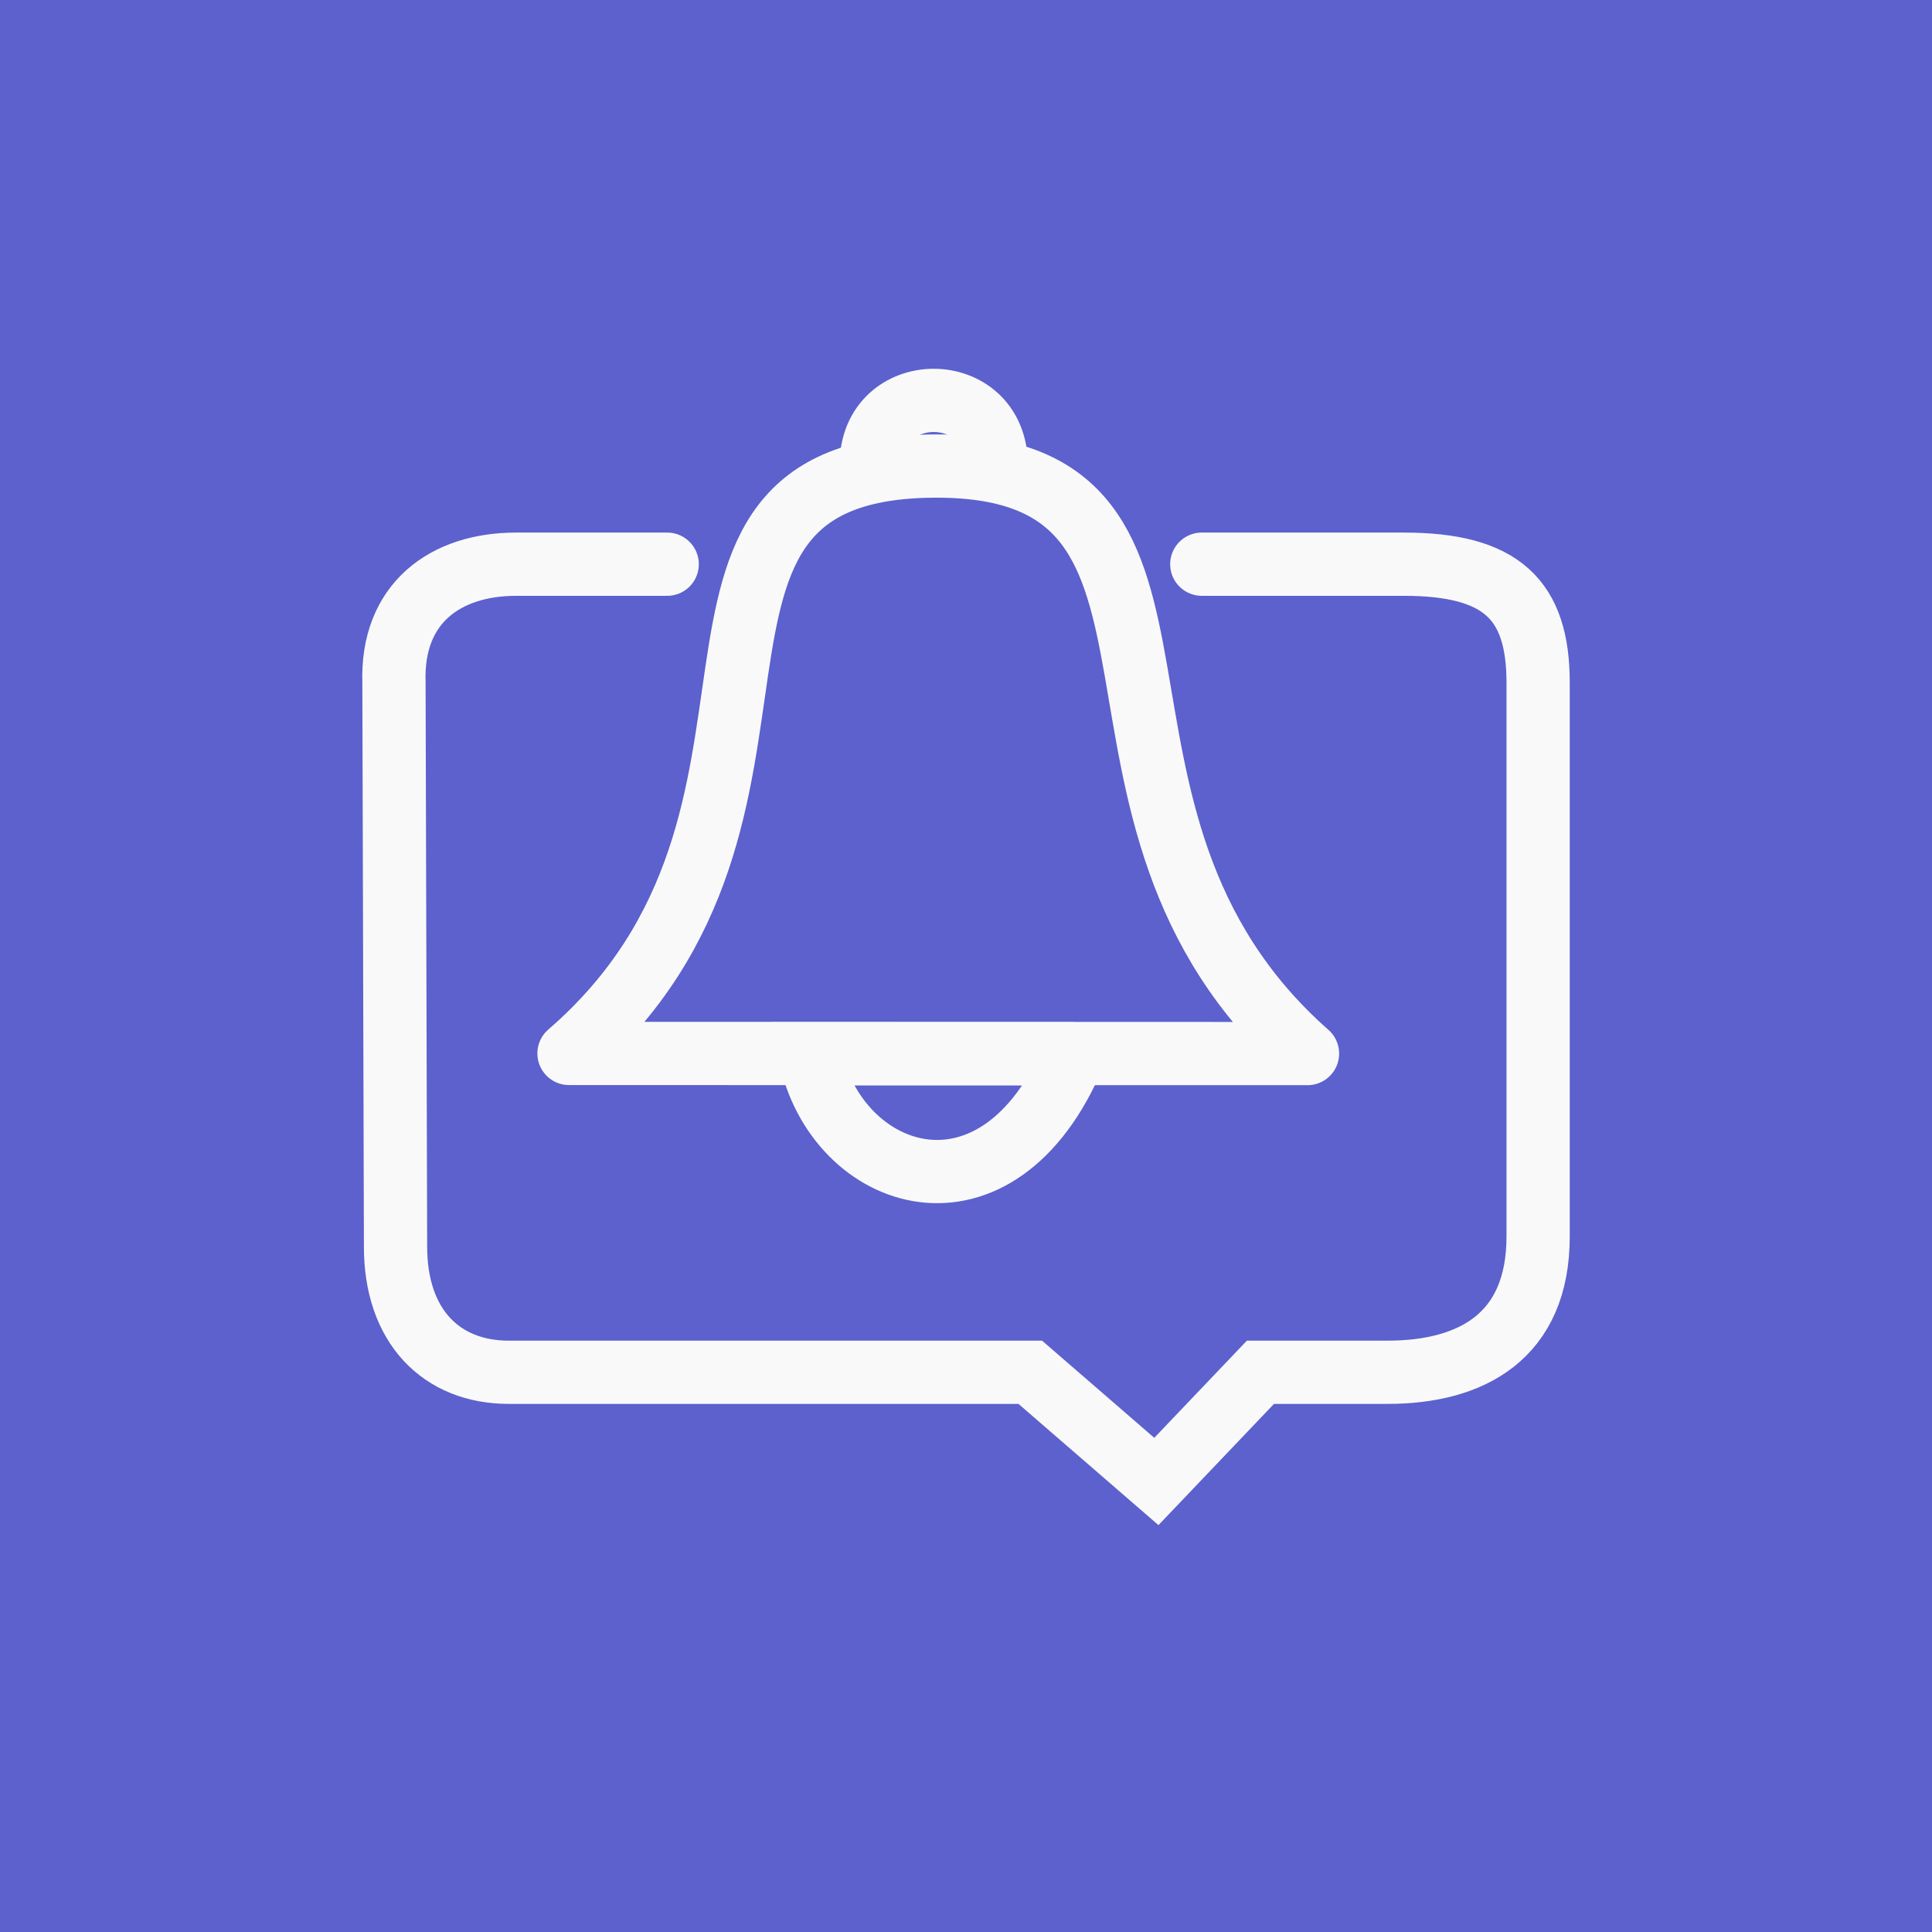 <?xml version="1.0" encoding="UTF-8" standalone="no"?>
<!-- Created with Inkscape (http://www.inkscape.org/) -->

<svg
   width="192mm"
   height="192mm"
   viewBox="0 0 192 192"
   version="1.1"
   id="svg5"
   sodipodi:docname="notifier-v6-clean.svg"
   inkscape:version="1.1.2 (0a00cf5339, 2022-02-04)"
   inkscape:export-xdpi="25.4"
   inkscape:export-ydpi="25.4"
   xmlns:inkscape="http://www.inkscape.org/namespaces/inkscape"
   xmlns:sodipodi="http://sodipodi.sourceforge.net/DTD/sodipodi-0.dtd"
   xmlns:xlink="http://www.w3.org/1999/xlink"
   xmlns="http://www.w3.org/2000/svg"
   xmlns:svg="http://www.w3.org/2000/svg">
  <sodipodi:namedview
     id="namedview7"
     pagecolor="#ffffff"
     bordercolor="#666666"
     borderopacity="1.0"
     inkscape:pageshadow="2"
     inkscape:pageopacity="0.0"
     inkscape:pagecheckerboard="0"
     inkscape:document-units="mm"
     showgrid="false"
     inkscape:object-paths="true"
     inkscape:snap-nodes="false"
     showguides="true"
     inkscape:guide-bbox="true"
     inkscape:object-nodes="true"
     inkscape:zoom="0.25"
     inkscape:cx="-664"
     inkscape:cy="66"
     inkscape:window-width="1920"
     inkscape:window-height="1156"
     inkscape:window-x="1920"
     inkscape:window-y="25"
     inkscape:window-maximized="1"
     inkscape:current-layer="layer2"
     inkscape:snap-intersection-paths="true"
     fit-margin-top="10"
     fit-margin-left="15"
     fit-margin-right="15"
     fit-margin-bottom="10"
     inkscape:snap-bbox="true"
     inkscape:bbox-nodes="true"
     inkscape:snap-page="true" />
  <defs
     id="defs2">
    <linearGradient
       id="teams-workflow-tone"
       inkscape:swatch="solid">
      <stop
         style="stop-color:#5c61ce;stop-opacity:1;"
         offset="0"
         id="stop3019" />
    </linearGradient>
    <linearGradient
       id="teams-ui-main"
       inkscape:swatch="solid"
       gradientTransform="matrix(0.976,0,0,1.059,-166.599,276.719)">
      <stop
         style="stop-color:#7e85fd;stop-opacity:1;"
         offset="0"
         id="stop2142" />
    </linearGradient>
    <linearGradient
       id="linearGradient1512">
      <stop
         style="stop-color:#000000;stop-opacity:1;"
         offset="0"
         id="stop1510" />
    </linearGradient>
    <linearGradient
       id="bell-stroke"
       inkscape:swatch="solid">
      <stop
         style="stop-color:#ffffff;stop-opacity:1;"
         offset="0"
         id="stop1504" />
    </linearGradient>
    <linearGradient
       id="linearGradient1410">
      <stop
         style="stop-color:#4bbcb4;stop-opacity:1;"
         offset="0"
         id="stop1408" />
    </linearGradient>
    <linearGradient
       id="bell-fill"
       inkscape:swatch="solid"
       gradientTransform="matrix(0.265,0,0,0.265,10.044,2.624)">
      <stop
         style="stop-color:#4bbcb4;stop-opacity:1;"
         offset="0"
         id="stop1024" />
    </linearGradient>
    <linearGradient
       id="linearGradient1002">
      <stop
         style="stop-color:#4bbcb4;stop-opacity:1;"
         offset="0"
         id="stop1000" />
    </linearGradient>
    <linearGradient
       id="linearGradient896">
      <stop
         style="stop-color:#4bbcb4;stop-opacity:1;"
         offset="0"
         id="stop894" />
    </linearGradient>
    <linearGradient
       id="linearGradient890">
      <stop
         style="stop-color:#4bbcb4;stop-opacity:1;"
         offset="0"
         id="stop888" />
    </linearGradient>
    <linearGradient
       id="linearGradient882">
      <stop
         style="stop-color:#4bbcb4;stop-opacity:1;"
         offset="0"
         id="stop880" />
    </linearGradient>
    <linearGradient
       inkscape:collect="always"
       xlink:href="#teams-workflow-tone"
       id="linearGradient3023"
       x1="10.044"
       y1="98.624"
       x2="202.044"
       y2="98.624"
       gradientUnits="userSpaceOnUse"
       gradientTransform="matrix(1.019,0,0,1.019,-2.04,-1.898)" />
  </defs>
  <g
     inkscape:label="Layer 1"
     inkscape:groupmode="layer"
     id="layer1"
     transform="translate(-10.044,-2.624)">
    <rect
       style="fill:url(#linearGradient3023);fill-opacity:1.0;stroke:none;stroke-width:3.694;stroke-linecap:round;stroke-linejoin:round;stroke-opacity:1"
       id="rect1958-5"
       width="192"
       height="192"
       x="10.044"
       y="2.624"
       ry="0"
       />
    <path
       style="fill:none;fill-opacity:1;stroke:#f9f9f9;stroke-width:6.285;stroke-linecap:round;stroke-linejoin:miter;stroke-miterlimit:4;stroke-dasharray:none;stroke-opacity:1"
       d="m 129.476,58.693 20.07,-6e-6 c 9.716,0 13.355,3.513 13.355,11.787 v 55.024 c 0,9.956 -6.652,13.496 -14.974,13.496 H 135.304 L 124.963,149.851 112.432,139 H 60.604 c -6.683,0 -11.297,-4.562 -11.252,-12.596 L 49.196,70.501 C 48.919,62.534 54.342,58.693 61.335,58.693 h 15.014"
       id="path2455"
       sodipodi:nodetypes="ccccccccccccc" />
    <path
       style="fill:none;fill-opacity:1;stroke:#f9f9f9;stroke-width:6.285;stroke-linecap:butt;stroke-linejoin:miter;stroke-miterlimit:4;stroke-dasharray:none;stroke-opacity:1"
       d="m 96.625,48.871 c -0.043,-8.57 12.386,-8.635 12.431,-0.033"
       id="path8809-7"
       sodipodi:nodetypes="cc" />
    <path
       style="fill:none;fill-opacity:1;stroke:#f9f9f9;stroke-width:6.285;stroke-linecap:butt;stroke-linejoin:round;stroke-miterlimit:4;stroke-dasharray:none;stroke-opacity:1"
       d="m 139.983,107.326 -73.393,-0.012 c 27.494,-23.793 4.819,-58.374 36.533,-58.374 30.509,10e-7 10.018,34.714 36.859,58.386 z"
       id="path7270-5"
       sodipodi:nodetypes="cccc" />
    <path
       style="fill:none;fill-opacity:1;stroke:#f9f9f9;stroke-width:6.285;stroke-linecap:butt;stroke-linejoin:miter;stroke-miterlimit:4;stroke-dasharray:none;stroke-opacity:1"
       d="M 116.818,107.348 H 90.512 c 2.618,12.777 18.707,18.202 26.305,0 z"
       id="path9319-3"
       sodipodi:nodetypes="ccc" />
  </g>
  <g
     inkscape:groupmode="layer"
     id="layer2"
     inkscape:label="hexmask"
     style="display:inline" />
</svg>
